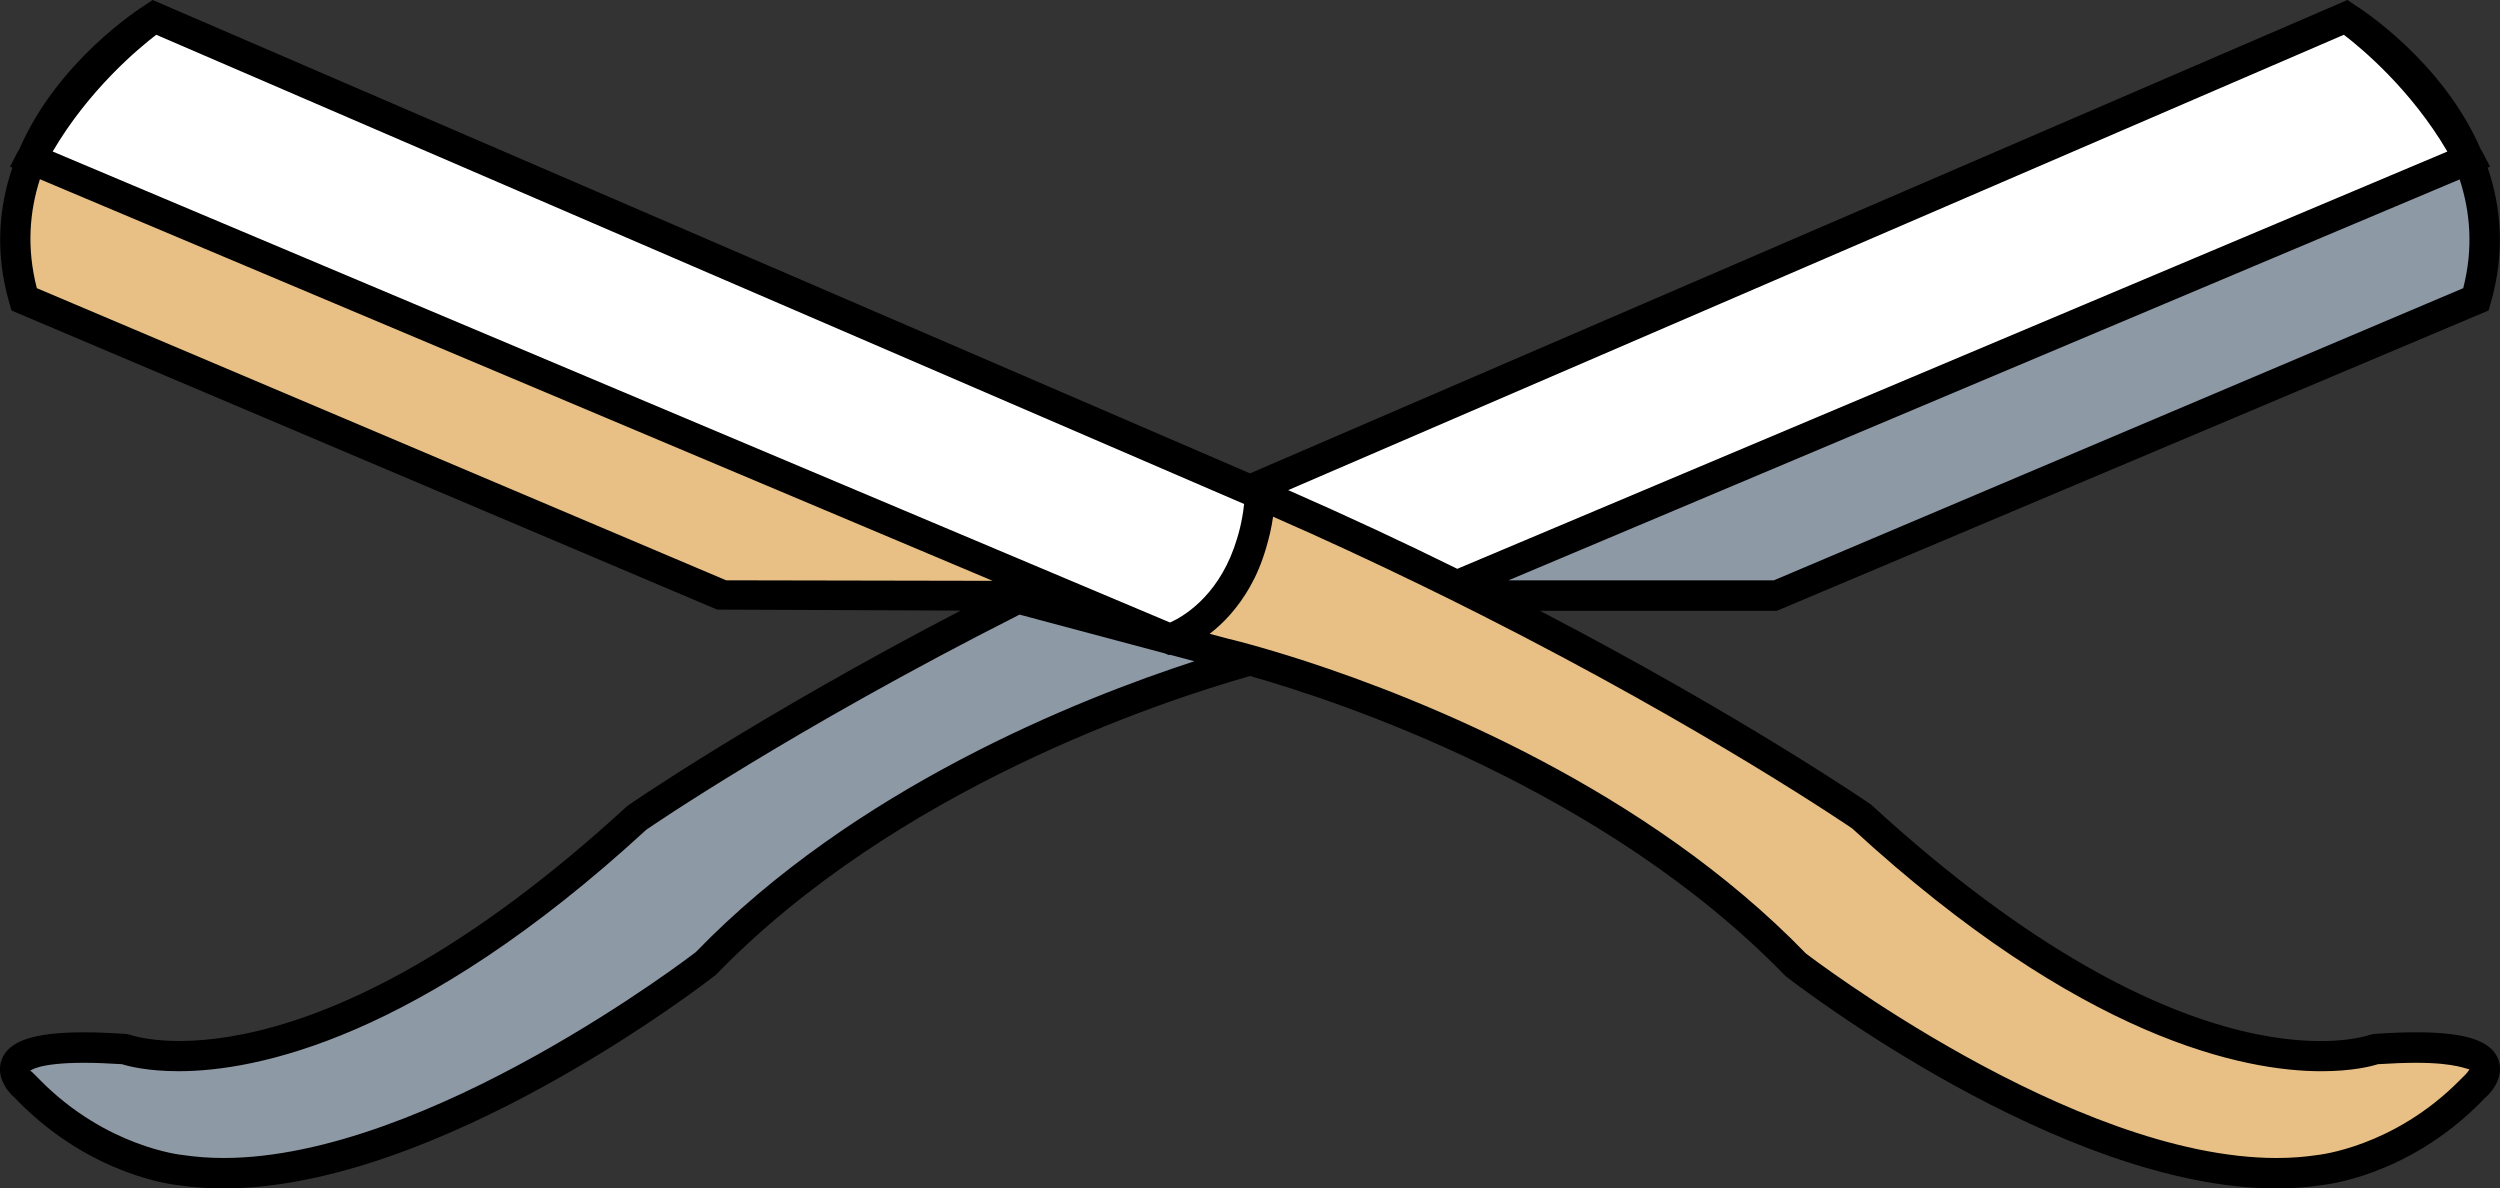 <svg version="1.1" id="图层_1" x="0px" y="0px" width="82.043px" height="39.002px" viewBox="0 0 82.043 39.002" enable-background="new 0 0 82.043 39.002" xml:space="preserve" xmlns="http://www.w3.org/2000/svg" xmlns:xlink="http://www.w3.org/1999/xlink" xmlns:xml="http://www.w3.org/XML/1998/namespace">
  <rect x="0" y="0" width="82.043" height="39.002" fill="#333333" stroke="none"/>
  <path fill="#8E99A6" d="M40.69,16.223L76.983,0.568c0,0,5.93,3.565,4.27,9.254l-22.938,9.722h-9.322l-7.115,1.898
	c0,0-11.386,2.607-18.738,10.199c0,0-10.081,7.827-17.197,6.76c0,0-2.641-0.229-4.986-2.609c-0.038-0.039-0.076-0.078-0.113-0.118
	c0,0-1.898-1.601,3.261-1.245c0,0,6.069,2.272,16.822-7.609C20.924,26.817,28.785,21.358,40.69,16.223z" class="color c1"/>
  <path fill="#FFFFFF" d="M76.983,0.568c0,0,2.504,1.709,4.039,4.65l-37.367,15.75c0,0-2.727-0.83-2.965-4.745L76.983,0.568z" class="color c2"/>
  <path fill="#E8C085" d="M41.354,16.223L5.062,0.568c0,0-5.931,3.565-4.271,9.254l22.938,9.722h9.322l7.116,1.898
	c0,0,11.386,2.607,18.739,10.199c0,0,10.08,7.827,17.197,6.76c0,0,2.642-0.229,4.983-2.609c0.039-0.039,0.076-0.078,0.115-0.118
	c0,0,1.896-1.601-3.262-1.245c0,0-6.068,2.272-16.822-7.609C61.12,26.817,53.26,21.358,41.354,16.223z" class="color c3"/>
  <path fill="#FFFFFF" d="M5.062,0.568c0,0-2.505,1.709-4.04,4.65l37.366,15.75c0,0,2.729-0.83,2.966-4.745L5.062,0.568z" class="color c2"/>
  <path fill="#010000" d="M81.993,34.78c-0.229-0.625-1.063-0.903-2.703-0.903c-0.396,0-0.852,0.017-1.381,0.054l-0.138,0.029
	c-0.019,0.007-5.798,2.15-16.365-7.553c-0.057-0.04-4.187-2.881-10.871-6.363h7.78l23.352-9.854l0.066-0.228
	c0.487-1.672,0.347-3.165-0.095-4.46l0.079-0.034l-0.252-0.481c-0.019-0.035-0.04-0.065-0.059-0.1
	c-1.257-2.891-3.948-4.613-4.142-4.732L77.038,0l-0.017,0.007l-9.755,4.208l-26.244,11.32L5.025,0.007l-0.001,0L5.007,0L4.781,0.154
	C4.593,0.27,1.898,1.992,0.639,4.885C0.62,4.92,0.598,4.951,0.579,4.987L0.328,5.468l0.079,0.033
	C-0.035,6.797-0.176,8.29,0.312,9.962l0.066,0.228l23.156,9.815l7.99,0.033c-6.697,3.488-10.844,6.342-10.939,6.413
	c-10.49,9.641-16.301,7.513-16.309,7.51l-0.141-0.03c-0.529-0.035-0.986-0.053-1.38-0.053c-1.641,0-2.474,0.278-2.703,0.903
	c-0.182,0.497,0.137,0.997,0.419,1.231l0.126,0.131c2.448,2.482,5.184,2.746,5.269,2.754c0.467,0.068,0.961,0.104,1.47,0.104
	c7.057-0.001,15.743-6.681,16.161-7.013c5.927-6.119,14.627-8.98,17.525-9.803c2.88,0.817,11.601,3.686,17.578,9.85
	c0.365,0.285,9.05,6.966,16.107,6.966c0.508,0,1.004-0.036,1.44-0.103c0.116-0.01,2.853-0.274,5.295-2.754l0.084-0.09
	C81.855,35.778,82.174,35.278,81.993,34.78z M80.836,9.457l-22.621,9.587h-8.708L80.719,5.888
	C81.063,6.941,81.175,8.136,80.836,9.457z M42.6,15.944L76.919,1.141c0.581,0.445,2.205,1.796,3.396,3.832l-32.49,13.694
	c-1.724-0.851-3.582-1.72-5.55-2.583L42.6,15.944z M23.831,19.044L1.209,9.457C0.867,8.128,0.973,6.933,1.31,5.882l31.266,13.179
	L23.831,19.044z M22.833,31.247c-0.087,0.066-8.783,6.754-15.495,6.755c-0.459,0-0.904-0.033-1.351-0.099
	c-0.026-0.002-2.499-0.254-4.674-2.461l-0.146-0.148c-0.066-0.057-0.139-0.15-0.175-0.15c-0.005,0-0.01,0.002-0.013,0.006
	c0.002-0.004,0.253-0.272,1.777-0.272c0.358,0,0.771,0.015,1.247,0.046c0.215,0.068,0.838,0.23,1.862,0.23
	c2.513,0,7.855-1.035,15.344-7.924c0.06-0.042,4.758-3.271,12.25-7.06l4.76,1.27l0.142,0.059l0.038-0.011l0.797,0.213
	C35.361,22.947,28.04,25.866,22.833,31.247z M38.397,20.429l-2.95-1.243l-1.226-0.517L1.729,4.973
	c1.188-2.031,2.817-3.387,3.398-3.832l34.645,14.944l1.056,0.455c-0.059,0.56-0.184,1.027-0.333,1.445
	C39.911,19.608,38.811,20.247,38.397,20.429z M80.818,35.354l-0.086,0.086c-2.175,2.209-4.647,2.461-4.702,2.467
	c-0.418,0.063-0.861,0.095-1.32,0.095c-6.713,0-15.408-6.688-15.442-6.708c-5.249-5.419-12.589-8.348-16.417-9.595
	c-0.766-0.249-1.387-0.43-1.827-0.551c-0.45-0.124-0.712-0.187-0.727-0.189L39.698,20.8c0.438-0.336,0.922-0.837,1.324-1.546
	c0.206-0.363,0.386-0.785,0.528-1.27c0.094-0.317,0.176-0.652,0.229-1.027c1.698,0.743,3.301,1.491,4.819,2.228
	c0.684,0.332,1.347,0.66,1.989,0.985c7.489,3.785,12.176,7.007,12.195,7.016c7.541,6.934,12.883,7.969,15.396,7.969
	c1.022,0,1.647-0.163,1.86-0.231c0.478-0.03,0.891-0.046,1.248-0.046c1.364-0.001,1.69,0.234,1.754,0.208
	C81.021,35.136,80.941,35.241,80.818,35.354z" class="color c4"/>
</svg>